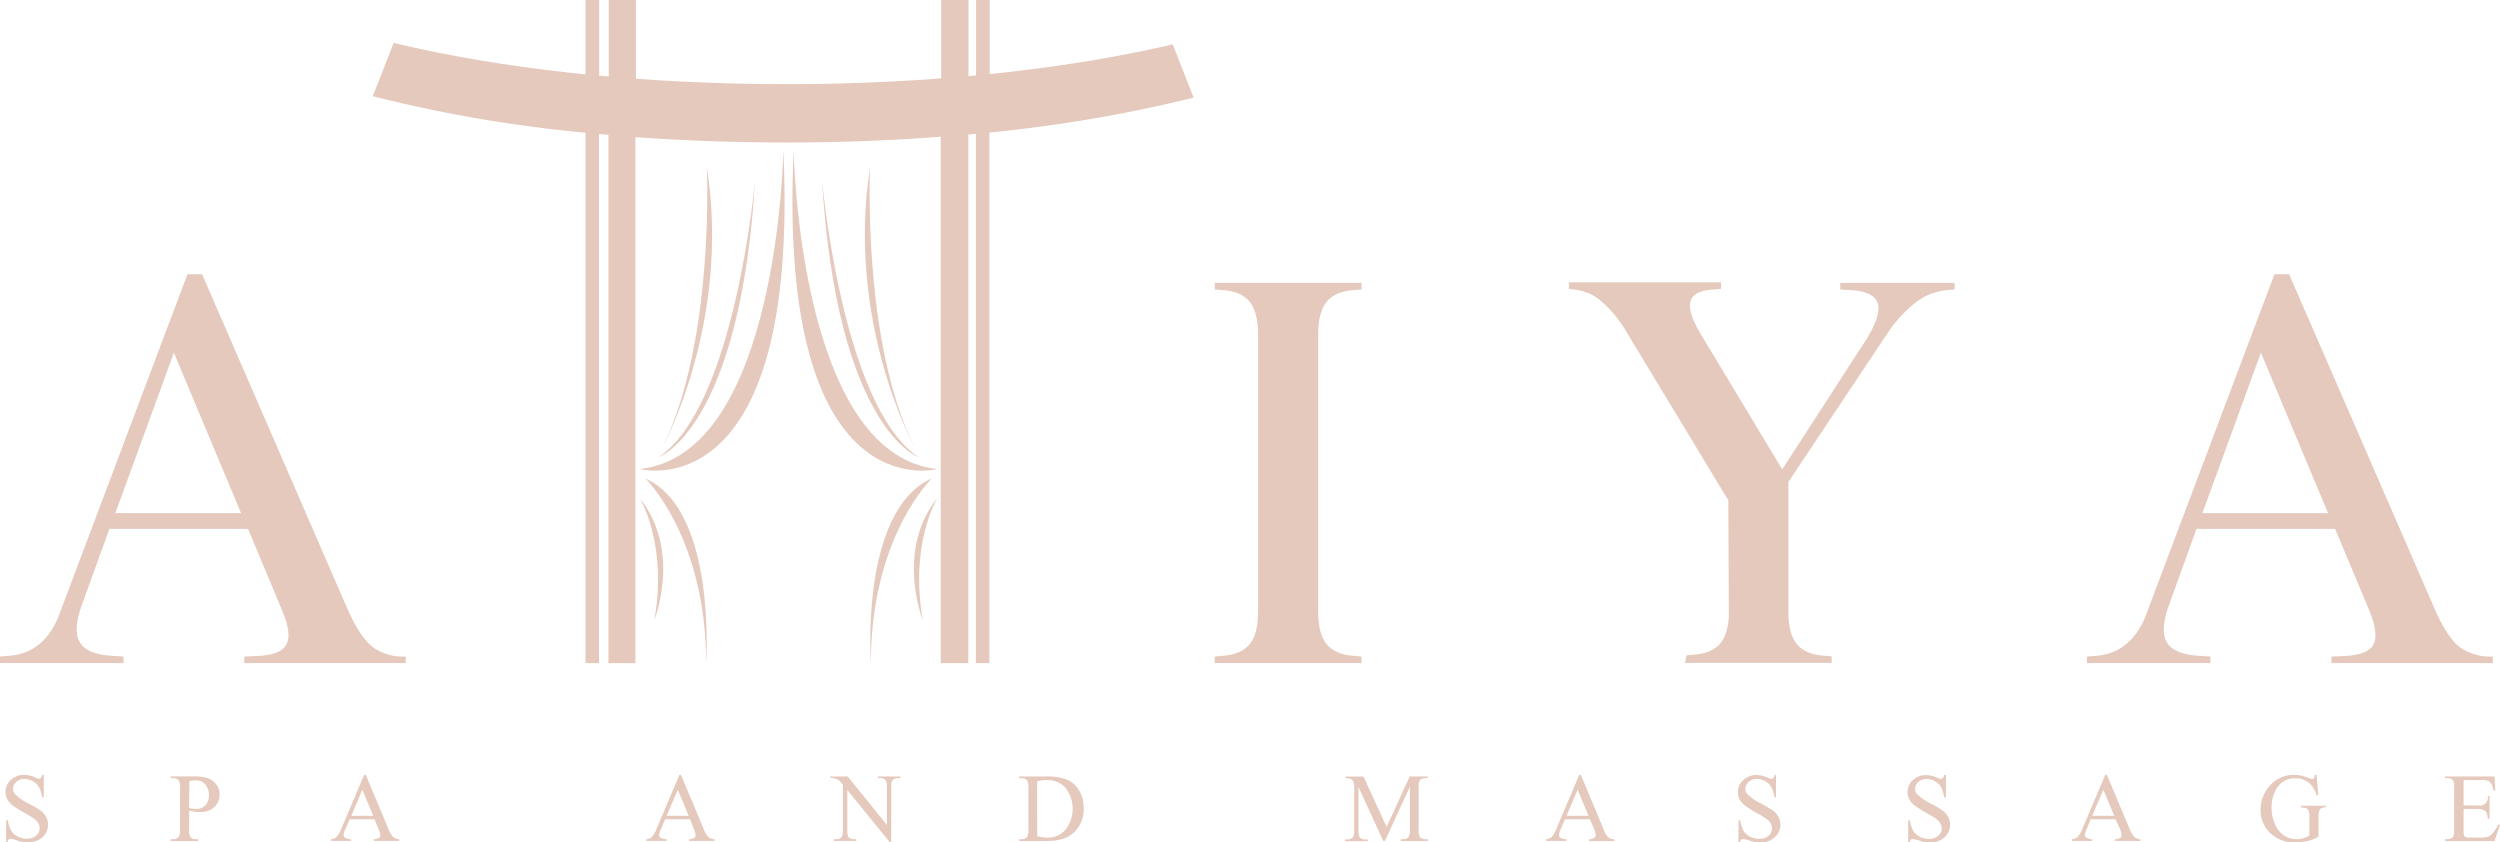 <svg xmlns="http://www.w3.org/2000/svg" viewBox="0 0 555.08 187.03"><defs><style>.cls-1{fill:#e5c9bd;}</style></defs><title>logo</title><g id="Layer_2" data-name="Layer 2"><g id="Layer_2-2" data-name="Layer 2"><path class="cls-1" d="M77.43,135.84,44.87,60.89H41.62L12.88,137.17c-2.33,5.4-6.11,8.24-11.31,8.47L0,145.77v1.45H27.43v-1.45l-2.05-.13c-3.85-.16-6.35-1.08-7.51-2.8s-1.1-4.37.16-8.1l6.26-17.32H55.07l7.7,18.42q2.07,5.07.78,7.31c-.84,1.49-2.9,2.33-6.19,2.49l-3.13.13v1.45H90.08v-1.45a11.61,11.61,0,0,1-7.27-2.06q-2.7-2.06-5.38-7.87M25.61,113.93l13-35.62,14.91,35.62Z"/><path class="cls-1" d="M302.3,145.77l-1.46-.13c-2.87-.16-4.94-1-6.23-2.54s-1.93-3.94-1.93-7.26V74.2c0-3.32.65-5.74,1.93-7.27s3.36-2.39,6.23-2.54l1.46-.12V62.8H269.71v1.47l1.45.12c2.89.15,5,1,6.25,2.54s1.93,3.95,1.93,7.27v61.64c0,3.32-.64,5.73-1.93,7.26s-3.36,2.38-6.25,2.54l-1.45.13v1.45H302.3Z"/><path class="cls-1" d="M408.6,64.27l1.93.12c3.52.15,5.63,1.06,6.31,2.72s-.08,4.3-2.24,7.92l-18.89,29.19L377.56,74.08c-1.92-3.24-2.68-5.65-2.21-7.22s2.17-2.42,5.21-2.59l1.57-.13V62.69H348.35v1.45l1,.13a11.07,11.07,0,0,1,6.11,2.54,27.45,27.45,0,0,1,5.9,7.27l22.38,37,.12,25.81c-.18,2.81-.88,4.91-2.13,6.22s-3.16,2.09-5.82,2.26l-1.44.13-.36,1.68h32.58v-1.45l-1.44-.13q-4.32-.24-6.25-2.54c-1.29-1.53-1.92-3.94-1.92-7.26V107L418.94,74.2A29.16,29.16,0,0,1,425.56,67a13.09,13.09,0,0,1,7.09-2.6l1.33-.12V62.8H408.6Z"/><path class="cls-1" d="M481.26,142.84c-1.16-1.67-1.11-4.37.18-8.1l6.26-17.32h30.76l7.72,18.42c1.35,3.38,1.6,5.82.77,7.31s-2.9,2.33-6.18,2.49l-3.13.13v1.45h35.84v-1.45a11.76,11.76,0,0,1-7.3-2.06q-2.68-2.06-5.33-7.87L508.26,60.89H505l-28.76,76.28c-2.33,5.4-6.11,8.25-11.3,8.47l-1.57.13v1.45h27.41v-1.45l-2-.13c-3.88-.16-6.36-1.09-7.53-2.8M502,78.31l14.9,35.62H489Z"/><path class="cls-1" d="M176.22,33.34c-3.75,80.46,31.91,70.8,31.91,70.8-30.84-3.2-31.91-70.8-31.91-70.8"/><path class="cls-1" d="M193.36,147.22c0-28,13.53-41,13.53-41-16,7.07-13.53,41.05-13.53,41.05"/><path class="cls-1" d="M204,101.55c-17.11-11.3-21.5-61.8-21.5-61.8,3.33,55.58,21.5,61.8,21.5,61.8"/><path class="cls-1" d="M203,99.21c-11.62-23.47-9.82-62.11-9.82-62.11C187.8,71.48,203,99.21,203,99.21"/><path class="cls-1" d="M204.89,137.71c-3-17.1,3.26-27.16,3.26-27.16-9.43,11.74-3.26,27.16-3.26,27.16"/><path class="cls-1" d="M142,104.14s35.67,9.66,31.93-70.8c0,0-1,67.6-31.93,70.8"/><path class="cls-1" d="M143.25,106.17s13.53,13.07,13.53,41.05c0,0,2.42-34-13.53-41"/><path class="cls-1" d="M167.68,39.75s-4.39,50.5-21.51,61.8c0,0,18.18-6.22,21.51-61.8"/><path class="cls-1" d="M156.94,37.1s1.79,38.64-9.81,62.11c0,0,15.24-27.73,9.81-62.11"/><path class="cls-1" d="M145.28,137.71s6.16-15.42-3.29-27.16c0,0,6.33,10.06,3.29,27.16"/><path class="cls-1" d="M260.39,9.85c-23.55,5.51-53.33,8.83-85.82,8.83-33.09,0-63.4-3.44-87.16-9.16L82.77,21.36A309.58,309.58,0,0,0,130,29.47V147.23H133V29.75l2.09.2V147.23h6V30.46c10.72.75,21.89,1.18,33.4,1.18,11.87,0,23.4-.44,34.38-1.28V147.23H215V29.87c.56-.05,1.12-.12,1.68-.16V147.23h3V29.42a317.25,317.25,0,0,0,45.34-7.74Z"/><path class="cls-1" d="M9.72,172.05v5H9.34a6.51,6.51,0,0,0-.67-2.26,3.5,3.5,0,0,0-1.4-1.35,4,4,0,0,0-1.86-.49,2.55,2.55,0,0,0-1.8.67,2.05,2.05,0,0,0-.73,1.54,1.67,1.67,0,0,0,.48,1.17,11.42,11.42,0,0,0,3.07,2.12,20.89,20.89,0,0,1,2.73,1.64,4.53,4.53,0,0,1,1.12,1.36,3.61,3.61,0,0,1,.4,1.64,3.75,3.75,0,0,1-1.25,2.81A4.58,4.58,0,0,1,6.2,187,6.13,6.13,0,0,1,5,186.94a8.58,8.58,0,0,1-1.37-.39,5.69,5.69,0,0,0-1.28-.31.54.54,0,0,0-.41.14,1.2,1.2,0,0,0-.23.65H1.37v-4.91h.38a7.17,7.17,0,0,0,.74,2.32,3.55,3.55,0,0,0,1.4,1.27,4.29,4.29,0,0,0,2.08.5,3,3,0,0,0,2.08-.7,2.17,2.17,0,0,0,.76-1.64,2.24,2.24,0,0,0-.3-1.06,3.28,3.28,0,0,0-.89-1,25.14,25.14,0,0,0-2.24-1.36,24.44,24.44,0,0,1-2.59-1.64,5,5,0,0,1-1.17-1.34,3.57,3.57,0,0,1-.39-1.64,3.54,3.54,0,0,1,1.17-2.65,4.2,4.2,0,0,1,3-1.13,6.07,6.07,0,0,1,2.41.57,2.83,2.83,0,0,0,.84.27.64.64,0,0,0,.43-.17,1.37,1.37,0,0,0,.28-.67Z"/><path class="cls-1" d="M42,180v4.18a2.84,2.84,0,0,0,.29,1.68,1.53,1.53,0,0,0,1.2.47H44v.4h-6.1v-.4h.53a1.49,1.49,0,0,0,1.32-.61,3.7,3.7,0,0,0,.22-1.54v-9.25a2.73,2.73,0,0,0-.32-1.68,1.52,1.52,0,0,0-1.22-.48h-.53v-.39h5.21a9.94,9.94,0,0,1,3,.39A4.29,4.29,0,0,1,48,174.12a3.45,3.45,0,0,1,.75,2.23,3.68,3.68,0,0,1-1.14,2.84,4.42,4.42,0,0,1-3.23,1.11,7.45,7.45,0,0,1-1.13-.07c-.39-.06-.8-.13-1.26-.23m0-.59c.37.06.68.12,1,.15s.53.05.72.05a2.52,2.52,0,0,0,1.9-.84,3.19,3.19,0,0,0,.79-2.21,3.86,3.86,0,0,0-.4-1.73,2.64,2.64,0,0,0-1-1.19,3.14,3.14,0,0,0-1.58-.39,5.79,5.79,0,0,0-1.37.21Z"/><path class="cls-1" d="M83.16,181.91H77.65l-1,2.27a3.32,3.32,0,0,0-.36,1.25.75.75,0,0,0,.32.58,3,3,0,0,0,1.33.32v.38H73.5v-.38a2.2,2.2,0,0,0,1.14-.43,6,6,0,0,0,1.21-2.05l5-11.8h.36l5,11.91a5.42,5.42,0,0,0,1.09,1.89,2.28,2.28,0,0,0,1.33.48v.38H83v-.38a2.27,2.27,0,0,0,1.16-.3.68.68,0,0,0,.28-.58A4.14,4.14,0,0,0,84,184Zm-.29-.77-2.42-5.79L78,181.14Z"/><path class="cls-1" d="M153.21,181.91H147.7l-1,2.27a3.85,3.85,0,0,0-.34,1.25.73.73,0,0,0,.3.58,3.09,3.09,0,0,0,1.34.32v.38h-4.48v-.38a2.29,2.29,0,0,0,1.15-.43,5.77,5.77,0,0,0,1.18-2.05l5-11.8h.35l5,11.91a5.14,5.14,0,0,0,1.08,1.89,2.35,2.35,0,0,0,1.35.48v.38H153v-.38a2.16,2.16,0,0,0,1.15-.3.69.69,0,0,0,.29-.58,4.07,4.07,0,0,0-.41-1.49Zm-.31-.77-2.4-5.79L148,181.14Z"/><path class="cls-1" d="M184.37,172.4h3.85l8.7,10.75v-8.28a2.9,2.9,0,0,0-.28-1.63,1.59,1.59,0,0,0-1.24-.47h-.5v-.37h5v.37h-.51a1.51,1.51,0,0,0-1.29.55,3.48,3.48,0,0,0-.23,1.55v12.07h-.36l-9.38-11.53v8.81a3,3,0,0,0,.28,1.67,1.61,1.61,0,0,0,1.23.44h.5v.38h-5v-.38h.49a1.49,1.49,0,0,0,1.29-.55,3.2,3.2,0,0,0,.23-1.56v-10a9.17,9.17,0,0,0-.93-1,4.18,4.18,0,0,0-1-.41,3.37,3.37,0,0,0-.92-.11Z"/><path class="cls-1" d="M226.3,186.73v-.4h.53a1.35,1.35,0,0,0,1.27-.59,3,3,0,0,0,.24-1.57v-9.24a2.85,2.85,0,0,0-.31-1.68,1.49,1.49,0,0,0-1.2-.48h-.53v-.37h5.77a12.57,12.57,0,0,1,4.87.72,5.68,5.68,0,0,1,2.68,2.44,7.47,7.47,0,0,1,1,3.9,7.23,7.23,0,0,1-1.8,5c-1.36,1.49-3.42,2.26-6.17,2.26Zm4-1.06a9.64,9.64,0,0,0,2.25.31,5.19,5.19,0,0,0,4-1.73,7.56,7.56,0,0,0,0-9.35,5.34,5.34,0,0,0-4.09-1.7,8.79,8.79,0,0,0-2.18.3Z"/><path class="cls-1" d="M307.13,186.73l-5.5-12v9.54a3.11,3.11,0,0,0,.29,1.67,1.63,1.63,0,0,0,1.2.44h.54v.4h-5v-.4h.49a1.49,1.49,0,0,0,1.29-.55,3,3,0,0,0,.23-1.56v-9.35a3.34,3.34,0,0,0-.19-1.37A1.33,1.33,0,0,0,300,173a2.78,2.78,0,0,0-1.26-.22v-.37h4l5.13,11.2L313,172.4h4v.37h-.49a1.56,1.56,0,0,0-1.3.55,3.25,3.25,0,0,0-.22,1.55v9.35a2.84,2.84,0,0,0,.29,1.67,1.63,1.63,0,0,0,1.23.44H317v.4h-6v-.4h.51a1.45,1.45,0,0,0,1.27-.55,3.16,3.16,0,0,0,.25-1.56v-9.54l-5.51,12Z"/><path class="cls-1" d="M353,181.91h-5.51l-1,2.27a3,3,0,0,0-.34,1.25.72.72,0,0,0,.29.58,3,3,0,0,0,1.34.32v.38h-4.48v-.38a2.37,2.37,0,0,0,1.15-.43,6.25,6.25,0,0,0,1.19-2.05l5-11.8h.36L356,184a5.14,5.14,0,0,0,1.08,1.89,2.35,2.35,0,0,0,1.36.48v.38h-5.63v-.38A2.31,2.31,0,0,0,354,186a.67.67,0,0,0,.29-.58,4.7,4.7,0,0,0-.4-1.49Zm-.3-.77-2.42-5.79-2.46,5.79Z"/><path class="cls-1" d="M394.33,172.05v5H394a6.7,6.7,0,0,0-.7-2.26,3.41,3.41,0,0,0-1.39-1.35,3.9,3.9,0,0,0-1.87-.49,2.63,2.63,0,0,0-1.81.67,2,2,0,0,0-.7,1.54,1.72,1.72,0,0,0,.45,1.17,11.63,11.63,0,0,0,3.09,2.12,24.56,24.56,0,0,1,2.74,1.64,4.65,4.65,0,0,1,1.11,1.36,3.72,3.72,0,0,1-.87,4.45,4.49,4.49,0,0,1-3.22,1.17,6,6,0,0,1-1.15-.09,8.88,8.88,0,0,1-1.36-.39,6,6,0,0,0-1.29-.31.62.62,0,0,0-.43.14,1.4,1.4,0,0,0-.22.65H386v-4.91h.38a7.69,7.69,0,0,0,.74,2.32,3.51,3.51,0,0,0,1.41,1.27,4.31,4.31,0,0,0,2.07.5,3,3,0,0,0,2.09-.7,2.09,2.09,0,0,0,.74-1.64,2.32,2.32,0,0,0-.27-1.06,3.19,3.19,0,0,0-.9-1,25.14,25.14,0,0,0-2.24-1.36,23.79,23.79,0,0,1-2.6-1.64,5.2,5.2,0,0,1-1.17-1.34,3.57,3.57,0,0,1-.39-1.64,3.45,3.45,0,0,1,1.19-2.65,4.11,4.11,0,0,1,3-1.13,6.19,6.19,0,0,1,2.42.57,2.82,2.82,0,0,0,.81.27.63.63,0,0,0,.44-.17,1.34,1.34,0,0,0,.31-.67Z"/><path class="cls-1" d="M432.06,172.05v5h-.41a7,7,0,0,0-.65-2.26,3.66,3.66,0,0,0-1.41-1.35,3.87,3.87,0,0,0-1.87-.49,2.55,2.55,0,0,0-1.79.67,1.94,1.94,0,0,0-.71,1.54,1.8,1.8,0,0,0,.43,1.17,12.12,12.12,0,0,0,3.1,2.12,19,19,0,0,1,2.71,1.64,4.22,4.22,0,0,1,1.15,1.36,3.76,3.76,0,0,1-.87,4.45,4.55,4.55,0,0,1-3.23,1.17,6.13,6.13,0,0,1-1.16-.09,8.27,8.27,0,0,1-1.35-.39,6.12,6.12,0,0,0-1.29-.31.55.55,0,0,0-.42.14,1.3,1.3,0,0,0-.22.65h-.39v-4.91h.39a6.73,6.73,0,0,0,.73,2.32,3.62,3.62,0,0,0,1.4,1.27,4.43,4.43,0,0,0,2.1.5,3,3,0,0,0,2.08-.7,2.2,2.2,0,0,0,.75-1.64,2.26,2.26,0,0,0-.31-1.06,3.19,3.19,0,0,0-.87-1c-.31-.22-1-.66-2.23-1.36a25.24,25.24,0,0,1-2.61-1.64,4.26,4.26,0,0,1-1.17-1.34,3.46,3.46,0,0,1-.4-1.64,3.57,3.57,0,0,1,1.17-2.65,4.25,4.25,0,0,1,3-1.13,6,6,0,0,1,2.38.57,3.09,3.09,0,0,0,.83.27.68.68,0,0,0,.46-.17,1.15,1.15,0,0,0,.26-.67Z"/><path class="cls-1" d="M469.73,181.91h-5.52l-.95,2.27a3.75,3.75,0,0,0-.36,1.25.75.75,0,0,0,.32.58,3.08,3.08,0,0,0,1.33.32v.38h-4.48v-.38a2.38,2.38,0,0,0,1.17-.43,6.25,6.25,0,0,0,1.19-2.05l5-11.8h.37l5,11.91a5.27,5.27,0,0,0,1.09,1.89,2.27,2.27,0,0,0,1.35.48v.38h-5.61v-.38a2.3,2.3,0,0,0,1.16-.3.73.73,0,0,0,.27-.58,4.28,4.28,0,0,0-.41-1.49Zm-.3-.77L467,175.35l-2.47,5.79Z"/><path class="cls-1" d="M514.36,172.05l.37,4.51h-.37a6.12,6.12,0,0,0-1.43-2.51,4.46,4.46,0,0,0-3.26-1.24,4.58,4.58,0,0,0-4.13,2.17,7.76,7.76,0,0,0-1.17,4.36,8.48,8.48,0,0,0,.78,3.71,5.25,5.25,0,0,0,2.05,2.48,4.81,4.81,0,0,0,2.62.8,6.55,6.55,0,0,0,1.53-.2,6.66,6.66,0,0,0,1.41-.62V181.4a3.3,3.3,0,0,0-.19-1.42,1,1,0,0,0-.49-.52,3.17,3.17,0,0,0-1.19-.17v-.39h5.49v.39h-.23a1.18,1.18,0,0,0-1.14.55,3.32,3.32,0,0,0-.22,1.56v4.38a9.87,9.87,0,0,1-5,1.25,7.54,7.54,0,0,1-6.26-2.64,7.11,7.11,0,0,1-1.62-4.63,8,8,0,0,1,3.83-6.78,7.26,7.26,0,0,1,3.7-.93,7.39,7.39,0,0,1,1.41.14,13.75,13.75,0,0,1,1.8.56,3.32,3.32,0,0,0,.8.23.33.33,0,0,0,.31-.21c.11-.1.16-.34.18-.72Z"/><path class="cls-1" d="M547,173.18v5.64h3.14a1.81,1.81,0,0,0,2.24-2.07h.38v5h-.38a6.42,6.42,0,0,0-.29-1.33,1.59,1.59,0,0,0-.66-.59,3.12,3.12,0,0,0-1.29-.22H547v4.74a6.24,6.24,0,0,0,.07,1.14.85.85,0,0,0,.32.33,1.41,1.41,0,0,0,.78.14h2.43a7.35,7.35,0,0,0,1.74-.16,2.77,2.77,0,0,0,1-.69,8,8,0,0,0,1.33-2h.42l-1.22,3.62h-11v-.4h.51a1.93,1.93,0,0,0,.93-.25.9.9,0,0,0,.47-.49,4.91,4.91,0,0,0,.11-1.4v-9.32a2.93,2.93,0,0,0-.27-1.67,1.63,1.63,0,0,0-1.24-.43h-.51v-.37h11l.17,3.13h-.42a4.35,4.35,0,0,0-.49-1.55,1.74,1.74,0,0,0-.79-.66,6,6,0,0,0-1.49-.14Z"/><polygon class="cls-1" points="141.2 16.43 141.2 0 135.16 0 135.16 16.43 135.16 19.07 141.2 19.07 141.2 16.43"/><polygon class="cls-1" points="133.04 16.43 133.04 0 130.01 0 130.01 16.43 130.01 19.07 133.04 19.07 133.04 16.43"/><polygon class="cls-1" points="216.72 0 216.72 16.43 216.72 19.07 219.74 19.07 219.74 16.43 219.74 0 216.72 0"/><polygon class="cls-1" points="215.04 16.43 215.04 0 208.97 0 208.97 16.43 208.97 19.07 215.04 19.07 215.04 16.43"/></g></g></svg>
